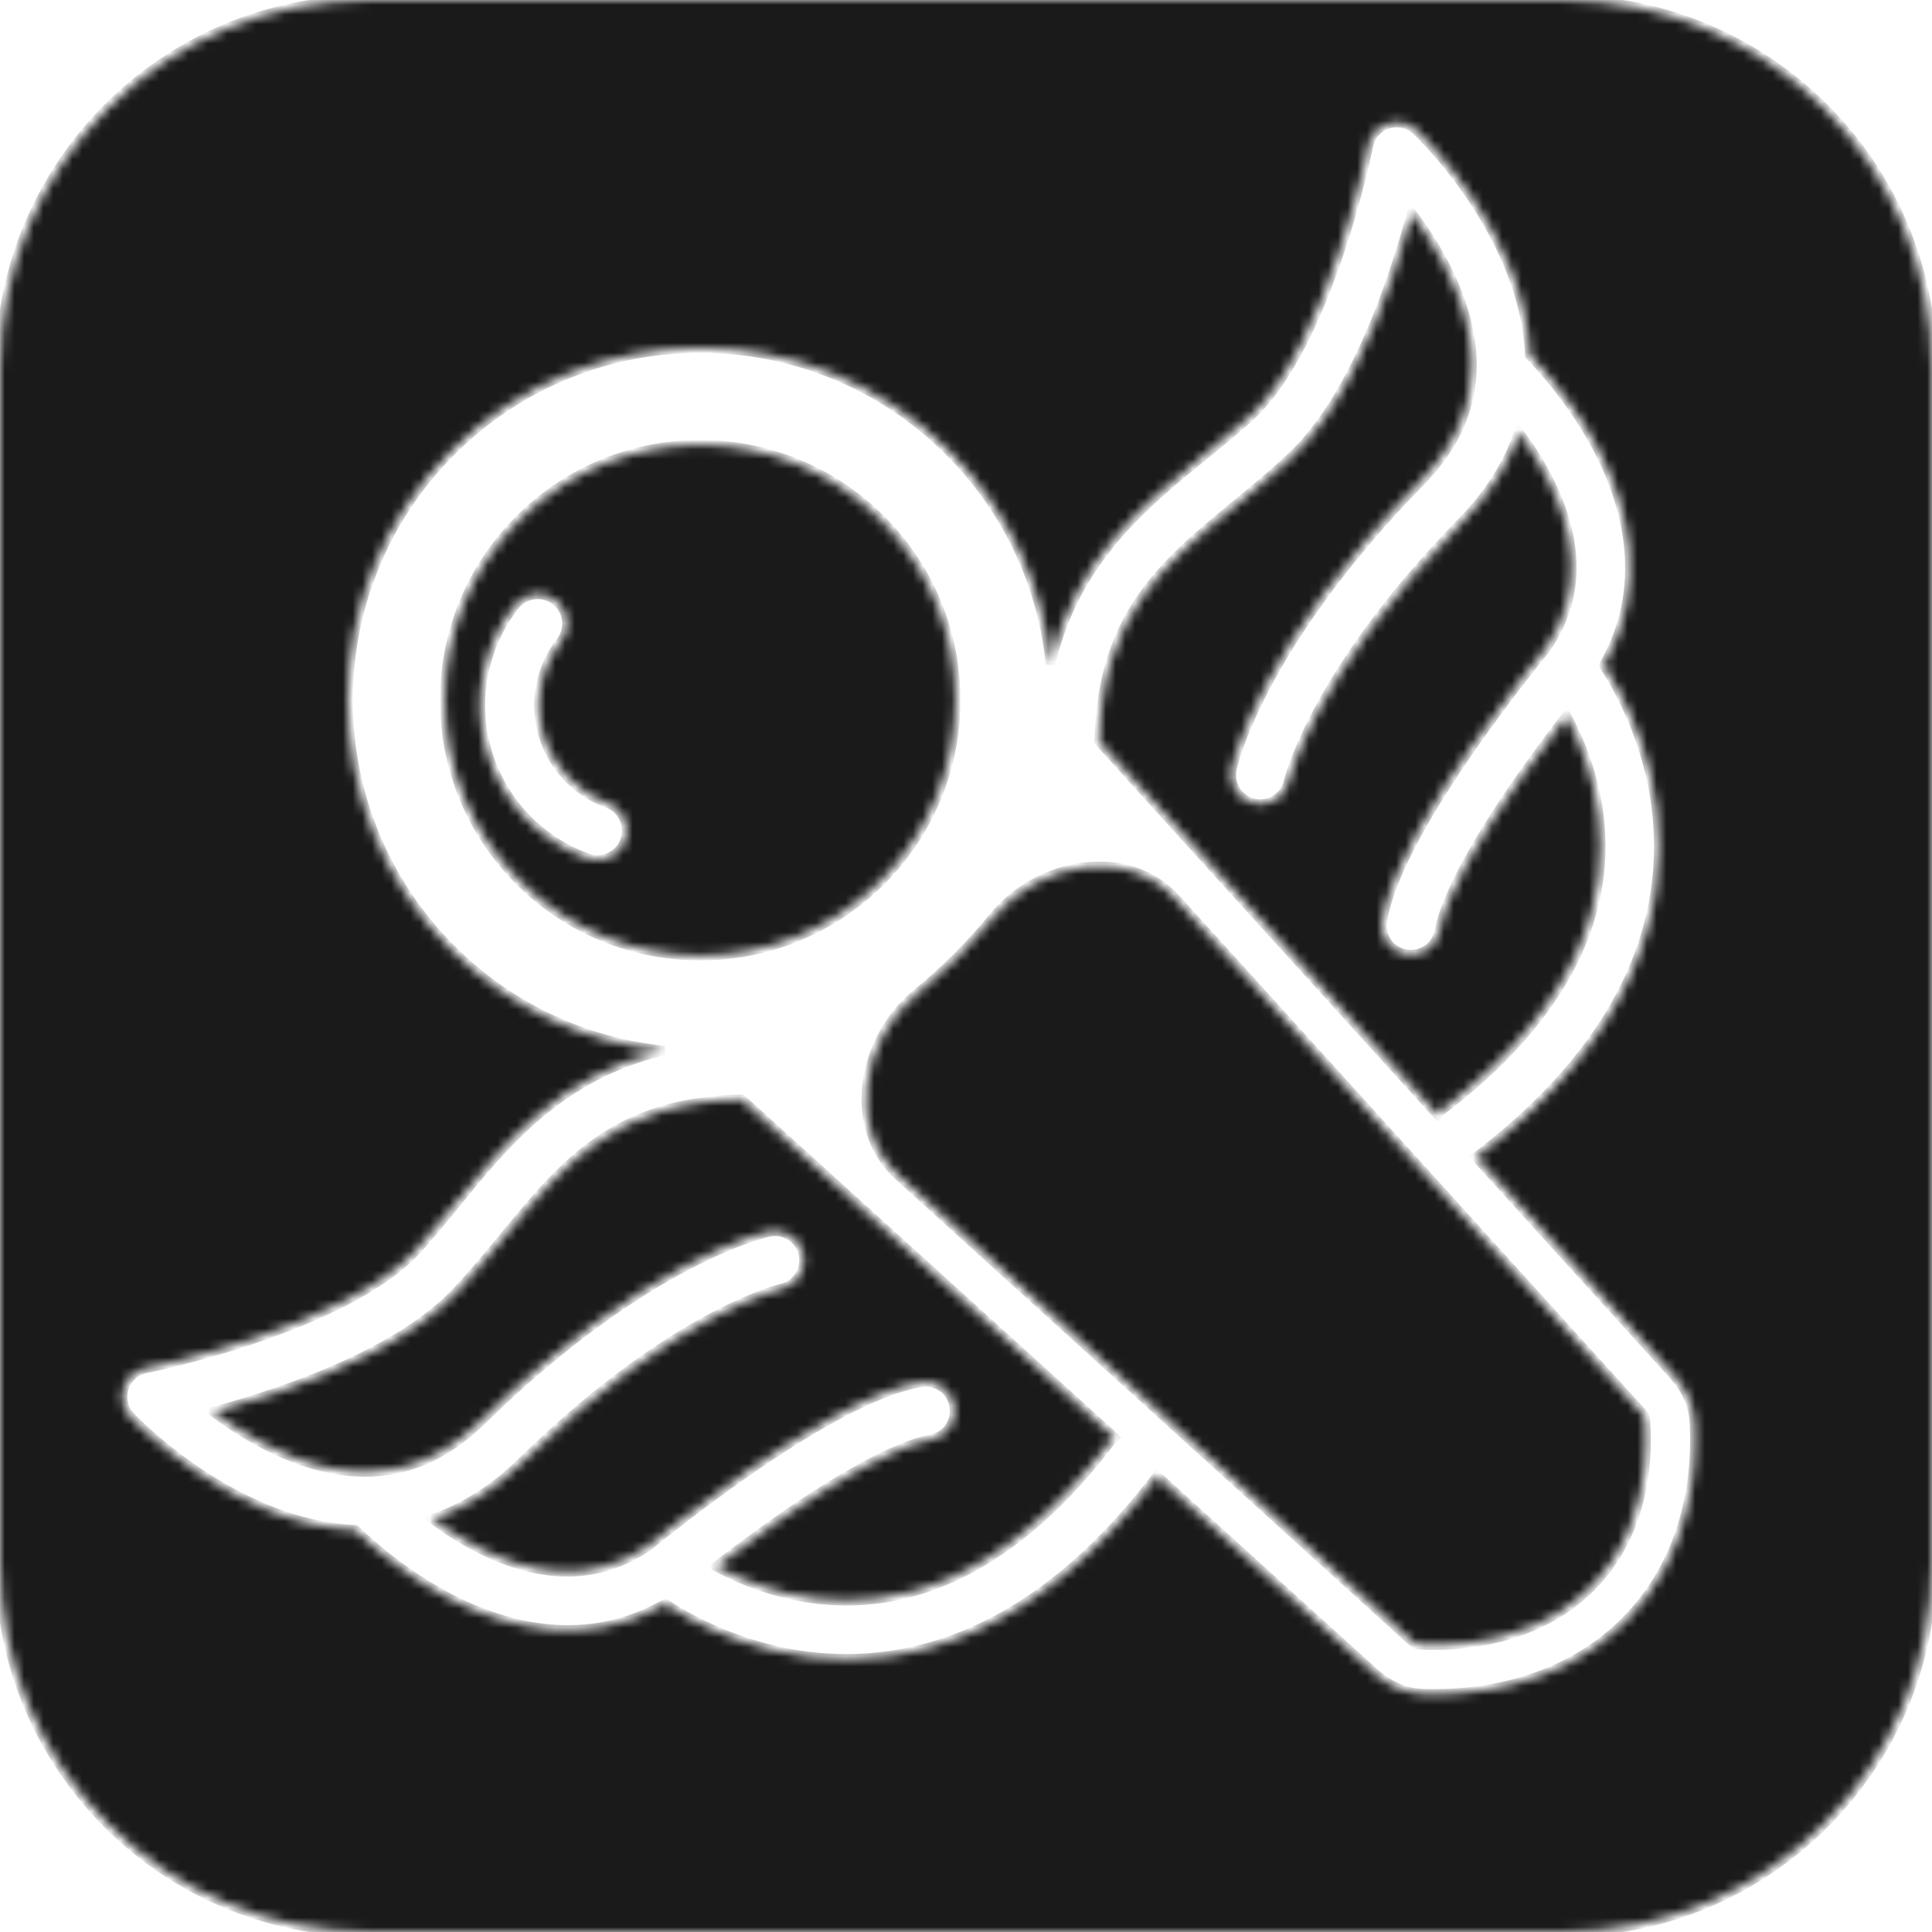 <?xml version="1.0" encoding="UTF-8" standalone="no"?>
<svg
   width="200"
   height="200"
   viewBox="0 0 200 200"
   fill="none"
   version="1.1"
   id="svg141"
   sodipodi:docname="LogoSmallWithBackground-b.svg"
   inkscape:version="1.2.1 (9c6d41e410, 2022-07-14)"
   xmlns:inkscape="http://www.inkscape.org/namespaces/inkscape"
   xmlns:sodipodi="http://sodipodi.sourceforge.net/DTD/sodipodi-0.dtd"
   xmlns="http://www.w3.org/2000/svg"
   xmlns:svg="http://www.w3.org/2000/svg">
  <defs
     id="defs145" />
  <sodipodi:namedview
     id="namedview143"
     pagecolor="#505050"
     bordercolor="#ffffff"
     borderopacity="1"
     inkscape:showpageshadow="0"
     inkscape:pageopacity="0"
     inkscape:pagecheckerboard="1"
     inkscape:deskcolor="#505050"
     showgrid="false"
     inkscape:zoom="4.15"
     inkscape:cx="78.433735"
     inkscape:cy="100.12048"
     inkscape:window-width="2560"
     inkscape:window-height="1411"
     inkscape:window-x="1911"
     inkscape:window-y="-9"
     inkscape:window-maximized="1"
     inkscape:current-layer="svg141" />
  <mask
     id="path-1-inside-1_307_20313"
     fill="white">
    <path
       fill-rule="evenodd"
       clip-rule="evenodd"
       d="M38.14 0C17.076 -2.2601e-06 -2.2601e-06 17.076 0 38.14V161.86C-2.54261e-06 182.924 17.076 200 38.14 200H161.86C182.924 200 200 182.924 200 161.86V38.14C200 17.076 182.924 1.69507e-06 161.86 6.21526e-06L38.14 0ZM98.26 46.71C104.429 52.879 107.925 60.709 108.747 68.761C111.283 57.992 118.383 52.222 124.675 47.109C126.381 45.722 128.028 44.385 129.508 43.008C133.339 39.446 136.409 32.717 138.552 26.398C139.596 23.321 140.374 20.486 140.891 18.42C141.149 17.389 141.34 16.553 141.467 15.979C141.53 15.693 141.577 15.472 141.607 15.325C141.623 15.252 141.634 15.197 141.641 15.162L141.648 15.124L141.65 15.116C141.861 14.043 142.639 13.17 143.681 12.837C144.722 12.505 145.862 12.765 146.656 13.517L146.82 13.676C146.915 13.769 147.047 13.901 147.212 14.07C147.541 14.408 148.002 14.895 148.549 15.515C149.641 16.751 151.094 18.53 152.544 20.714C155.219 24.741 158.079 30.429 158.361 36.779C158.849 37.284 159.498 37.986 160.233 38.855C161.798 40.706 163.795 43.367 165.457 46.56C168.533 52.474 170.672 60.721 166.023 68.87C166.513 69.621 167.101 70.597 167.712 71.769C169.216 74.659 170.885 78.81 171.484 83.808C172.71 94.05 169.357 107.139 152.937 119.671C152.916 119.687 152.895 119.703 152.874 119.718C152.843 119.74 152.812 119.762 152.781 119.783L173.22 142.32C174.433 143.658 175.275 145.297 175.388 147.099C175.67 151.627 175.232 160.874 168.234 167.871C161.289 174.817 151.937 175.49 147.268 175.326C145.363 175.259 143.612 174.395 142.2 173.113L119.781 152.783C119.746 152.835 119.709 152.887 119.67 152.938C107.138 169.359 94.048 172.712 83.807 171.485C78.808 170.886 74.657 169.218 71.768 167.713C70.595 167.103 69.62 166.514 68.868 166.024C60.72 170.673 52.472 168.535 46.559 165.458C43.365 163.797 40.705 161.8 38.854 160.234C37.984 159.499 37.283 158.85 36.777 158.362C30.427 158.081 24.739 155.221 20.713 152.546C18.529 151.095 16.75 149.643 15.514 148.551C14.894 148.003 14.406 147.543 14.068 147.213C13.899 147.048 13.767 146.916 13.674 146.822L13.515 146.657C12.764 145.864 12.503 144.723 12.836 143.682C13.169 142.64 14.042 141.862 15.115 141.651L15.122 141.65L15.16 141.642C15.196 141.635 15.25 141.624 15.324 141.609C15.471 141.578 15.691 141.531 15.978 141.468C16.552 141.342 17.387 141.15 18.419 140.892C20.485 140.375 23.32 139.598 26.397 138.554C32.715 136.41 39.444 133.34 43.007 129.509C44.383 128.029 45.721 126.383 47.107 124.677C52.22 118.385 57.991 111.284 68.76 108.748C60.708 107.926 52.878 104.43 46.709 98.261C32.473 84.026 32.473 60.946 46.709 46.71C60.944 32.475 84.024 32.475 98.26 46.71ZM148.794 115.386L113.791 76.789C114.045 63.689 120.477 58.397 127.898 52.292C129.761 50.759 131.687 49.174 133.593 47.402C138.619 42.729 142.071 34.703 144.234 28.326C145.01 26.039 145.645 23.886 146.144 22.052C146.601 22.66 147.074 23.323 147.547 24.034C150.122 27.911 152.448 32.89 152.382 38.008C152.334 41.77 150.997 45.814 147.082 49.81C138.797 58.267 133.935 65.579 131.129 70.853C129.727 73.488 128.841 75.609 128.299 77.104C128.028 77.851 127.843 78.441 127.722 78.86C127.662 79.069 127.618 79.236 127.587 79.358L127.532 79.588C127.177 81.206 128.202 82.806 129.82 83.16C131.434 83.514 133.029 82.496 133.39 80.886L133.39 80.884L133.396 80.86L133.404 80.829C133.418 80.77 133.446 80.667 133.488 80.521C133.572 80.23 133.715 79.768 133.939 79.15C134.387 77.915 135.159 76.052 136.426 73.671C138.958 68.912 143.477 62.064 151.369 54.008C154.289 51.027 156.173 47.897 157.245 44.743C158.224 46.065 159.243 47.617 160.134 49.329C162.928 54.7 164.222 61.073 160.021 67.15L159.926 67.266C159.871 67.333 159.803 67.416 159.724 67.513C159.642 67.614 159.548 67.73 159.442 67.862C159.027 68.376 158.435 69.119 157.72 70.038C156.292 71.873 154.367 74.421 152.386 77.264C150.41 80.101 148.35 83.271 146.669 86.345C145.02 89.36 143.599 92.523 143.101 95.291C142.808 96.922 143.893 98.481 145.523 98.775C147.154 99.068 148.714 97.983 149.007 96.353C149.327 94.569 150.361 92.099 151.933 89.224C153.472 86.409 155.4 83.434 157.309 80.694C159.08 78.151 160.812 75.845 162.159 74.105L162.204 74.188C162.23 74.237 162.257 74.287 162.284 74.338C162.319 74.404 162.354 74.472 162.39 74.54C163.659 76.977 165.036 80.427 165.526 84.522C166.478 92.469 164.183 103.541 149.296 114.902C149.107 115.047 148.939 115.21 148.794 115.386ZM76.787 113.792L115.385 148.796C115.208 148.941 115.045 149.108 114.901 149.298C103.539 164.184 92.468 166.479 84.521 165.528C80.425 165.037 76.976 163.66 74.538 162.391C74.389 162.314 74.244 162.236 74.103 162.16C75.844 160.813 78.15 159.082 80.693 157.31C83.433 155.401 86.408 153.473 89.223 151.934C92.097 150.362 94.567 149.329 96.351 149.008C97.982 148.715 99.066 147.155 98.773 145.525C98.48 143.894 96.92 142.81 95.29 143.103C92.522 143.6 89.359 145.021 86.344 146.67C83.269 148.351 80.099 150.411 77.263 152.387C74.419 154.368 71.872 156.293 70.037 157.721C69.118 158.436 68.375 159.028 67.86 159.444C67.603 159.651 67.402 159.815 67.264 159.927L67.148 160.023C61.072 164.223 54.698 162.929 49.328 160.135C47.615 159.244 46.064 158.225 44.742 157.247C47.896 156.174 51.026 154.29 54.007 151.37C62.062 143.479 68.911 138.959 73.67 136.427C76.05 135.161 77.913 134.389 79.149 133.941C79.767 133.716 80.228 133.573 80.519 133.489C80.665 133.447 80.769 133.42 80.828 133.405C80.857 133.397 80.876 133.393 80.883 133.391L80.885 133.391C82.495 133.03 83.513 131.435 83.159 129.822C82.804 128.203 81.205 127.178 79.587 127.533L79.356 127.588C79.234 127.619 79.068 127.663 78.858 127.724C78.439 127.844 77.849 128.029 77.102 128.3C75.608 128.843 73.487 129.728 70.851 131.131C65.578 133.936 58.266 138.798 49.808 147.084C45.813 150.998 41.768 152.335 38.007 152.384C32.889 152.449 27.91 150.124 24.033 147.548C23.322 147.076 22.659 146.602 22.051 146.145C23.885 145.647 26.038 145.011 28.324 144.236C34.702 142.072 42.728 138.62 47.401 133.595C49.173 131.689 50.758 129.763 52.291 127.899C58.395 120.479 63.688 114.046 76.787 113.792ZM91.189 91.19C101.519 80.86 101.519 64.111 91.189 53.781C80.859 43.451 64.11 43.451 53.78 53.781C43.45 64.111 43.45 80.86 53.78 91.19C64.11 101.52 80.859 101.52 91.189 91.19ZM146.193 169.929C146.387 170.106 146.629 170.221 146.887 170.258C146.924 170.263 146.961 170.267 146.999 170.269C148.256 170.333 150.033 170.335 152.061 170.081C156.161 169.566 160.917 168.059 164.67 164.306C168.409 160.567 169.822 155.927 170.252 151.965C170.465 149.998 170.425 148.28 170.332 147.067C170.309 146.76 170.18 146.472 169.973 146.244L121.721 93.038C116.746 87.552 107.505 89.193 102.838 94.942C101.675 96.374 100.426 97.76 99.093 99.094C97.759 100.428 96.372 101.676 94.94 102.839C89.192 107.507 87.551 116.748 93.036 121.722L146.193 169.929ZM58.053 66.413C59.079 65.094 58.842 63.193 57.523 62.167C56.204 61.141 54.303 61.378 53.277 62.697C51.648 64.791 50.538 67.24 50.037 69.846C49.536 72.451 49.658 75.137 50.394 77.686C51.13 80.235 52.459 82.573 54.271 84.51C56.084 86.447 58.33 87.928 60.824 88.831C62.395 89.4 64.13 88.587 64.699 87.016C65.268 85.445 64.455 83.71 62.884 83.141C61.287 82.563 59.85 81.615 58.69 80.376C57.529 79.136 56.679 77.639 56.208 76.007C55.736 74.376 55.658 72.656 55.979 70.989C56.3 69.321 57.011 67.753 58.053 66.413Z"
       id="path136" />
  </mask>
  <path
     fill-rule="evenodd"
     clip-rule="evenodd"
     d="M38.14 0C17.076 -2.2601e-06 -2.2601e-06 17.076 0 38.14V161.86C-2.54261e-06 182.924 17.076 200 38.14 200H161.86C182.924 200 200 182.924 200 161.86V38.14C200 17.076 182.924 1.69507e-06 161.86 6.21526e-06L38.14 0ZM98.26 46.71C104.429 52.879 107.925 60.709 108.747 68.761C111.283 57.992 118.383 52.222 124.675 47.109C126.381 45.722 128.028 44.385 129.508 43.008C133.339 39.446 136.409 32.717 138.552 26.398C139.596 23.321 140.374 20.486 140.891 18.42C141.149 17.389 141.34 16.553 141.467 15.979C141.53 15.693 141.577 15.472 141.607 15.325C141.623 15.252 141.634 15.197 141.641 15.162L141.648 15.124L141.65 15.116C141.861 14.043 142.639 13.17 143.681 12.837C144.722 12.505 145.862 12.765 146.656 13.517L146.82 13.676C146.915 13.769 147.047 13.901 147.212 14.07C147.541 14.408 148.002 14.895 148.549 15.515C149.641 16.751 151.094 18.53 152.544 20.714C155.219 24.741 158.079 30.429 158.361 36.779C158.849 37.284 159.498 37.986 160.233 38.855C161.798 40.706 163.795 43.367 165.457 46.56C168.533 52.474 170.672 60.721 166.023 68.87C166.513 69.621 167.101 70.597 167.712 71.769C169.216 74.659 170.885 78.81 171.484 83.808C172.71 94.05 169.357 107.139 152.937 119.671C152.916 119.687 152.895 119.703 152.874 119.718C152.843 119.74 152.812 119.762 152.781 119.783L173.22 142.32C174.433 143.658 175.275 145.297 175.388 147.099C175.67 151.627 175.232 160.874 168.234 167.871C161.289 174.817 151.937 175.49 147.268 175.326C145.363 175.259 143.612 174.395 142.2 173.113L119.781 152.783C119.746 152.835 119.709 152.887 119.67 152.938C107.138 169.359 94.048 172.712 83.807 171.485C78.808 170.886 74.657 169.218 71.768 167.713C70.595 167.103 69.62 166.514 68.868 166.024C60.72 170.673 52.472 168.535 46.559 165.458C43.365 163.797 40.705 161.8 38.854 160.234C37.984 159.499 37.283 158.85 36.777 158.362C30.427 158.081 24.739 155.221 20.713 152.546C18.529 151.095 16.75 149.643 15.514 148.551C14.894 148.003 14.406 147.543 14.068 147.213C13.899 147.048 13.767 146.916 13.674 146.822L13.515 146.657C12.764 145.864 12.503 144.723 12.836 143.682C13.169 142.64 14.042 141.862 15.115 141.651L15.122 141.65L15.16 141.642C15.196 141.635 15.25 141.624 15.324 141.609C15.471 141.578 15.691 141.531 15.978 141.468C16.552 141.342 17.387 141.15 18.419 140.892C20.485 140.375 23.32 139.598 26.397 138.554C32.715 136.41 39.444 133.34 43.007 129.509C44.383 128.029 45.721 126.383 47.107 124.677C52.22 118.385 57.991 111.284 68.76 108.748C60.708 107.926 52.878 104.43 46.709 98.261C32.473 84.026 32.473 60.946 46.709 46.71C60.944 32.475 84.024 32.475 98.26 46.71ZM148.794 115.386L113.791 76.789C114.045 63.689 120.477 58.397 127.898 52.292C129.761 50.759 131.687 49.174 133.593 47.402C138.619 42.729 142.071 34.703 144.234 28.326C145.01 26.039 145.645 23.886 146.144 22.052C146.601 22.66 147.074 23.323 147.547 24.034C150.122 27.911 152.448 32.89 152.382 38.008C152.334 41.77 150.997 45.814 147.082 49.81C138.797 58.267 133.935 65.579 131.129 70.853C129.727 73.488 128.841 75.609 128.299 77.104C128.028 77.851 127.843 78.441 127.722 78.86C127.662 79.069 127.618 79.236 127.587 79.358L127.532 79.588C127.177 81.206 128.202 82.806 129.82 83.16C131.434 83.514 133.029 82.496 133.39 80.886L133.39 80.884L133.396 80.86L133.404 80.829C133.418 80.77 133.446 80.667 133.488 80.521C133.572 80.23 133.715 79.768 133.939 79.15C134.387 77.915 135.159 76.052 136.426 73.671C138.958 68.912 143.477 62.064 151.369 54.008C154.289 51.027 156.173 47.897 157.245 44.743C158.224 46.065 159.243 47.617 160.134 49.329C162.928 54.7 164.222 61.073 160.021 67.15L159.926 67.266C159.871 67.333 159.803 67.416 159.724 67.513C159.642 67.614 159.548 67.73 159.442 67.862C159.027 68.376 158.435 69.119 157.72 70.038C156.292 71.873 154.367 74.421 152.386 77.264C150.41 80.101 148.35 83.271 146.669 86.345C145.02 89.36 143.599 92.523 143.101 95.291C142.808 96.922 143.893 98.481 145.523 98.775C147.154 99.068 148.714 97.983 149.007 96.353C149.327 94.569 150.361 92.099 151.933 89.224C153.472 86.409 155.4 83.434 157.309 80.694C159.08 78.151 160.812 75.845 162.159 74.105L162.204 74.188C162.23 74.237 162.257 74.287 162.284 74.338C162.319 74.404 162.354 74.472 162.39 74.54C163.659 76.977 165.036 80.427 165.526 84.522C166.478 92.469 164.183 103.541 149.296 114.902C149.107 115.047 148.939 115.21 148.794 115.386ZM76.787 113.792L115.385 148.796C115.208 148.941 115.045 149.108 114.901 149.298C103.539 164.184 92.468 166.479 84.521 165.528C80.425 165.037 76.976 163.66 74.538 162.391C74.389 162.314 74.244 162.236 74.103 162.16C75.844 160.813 78.15 159.082 80.693 157.31C83.433 155.401 86.408 153.473 89.223 151.934C92.097 150.362 94.567 149.329 96.351 149.008C97.982 148.715 99.066 147.155 98.773 145.525C98.48 143.894 96.92 142.81 95.29 143.103C92.522 143.6 89.359 145.021 86.344 146.67C83.269 148.351 80.099 150.411 77.263 152.387C74.419 154.368 71.872 156.293 70.037 157.721C69.118 158.436 68.375 159.028 67.86 159.444C67.603 159.651 67.402 159.815 67.264 159.927L67.148 160.023C61.072 164.223 54.698 162.929 49.328 160.135C47.615 159.244 46.064 158.225 44.742 157.247C47.896 156.174 51.026 154.29 54.007 151.37C62.062 143.479 68.911 138.959 73.67 136.427C76.05 135.161 77.913 134.389 79.149 133.941C79.767 133.716 80.228 133.573 80.519 133.489C80.665 133.447 80.769 133.42 80.828 133.405C80.857 133.397 80.876 133.393 80.883 133.391L80.885 133.391C82.495 133.03 83.513 131.435 83.159 129.822C82.804 128.203 81.205 127.178 79.587 127.533L79.356 127.588C79.234 127.619 79.068 127.663 78.858 127.724C78.439 127.844 77.849 128.029 77.102 128.3C75.608 128.843 73.487 129.728 70.851 131.131C65.578 133.936 58.266 138.798 49.808 147.084C45.813 150.998 41.768 152.335 38.007 152.384C32.889 152.449 27.91 150.124 24.033 147.548C23.322 147.076 22.659 146.602 22.051 146.145C23.885 145.647 26.038 145.011 28.324 144.236C34.702 142.072 42.728 138.62 47.401 133.595C49.173 131.689 50.758 129.763 52.291 127.899C58.395 120.479 63.688 114.046 76.787 113.792ZM91.189 91.19C101.519 80.86 101.519 64.111 91.189 53.781C80.859 43.451 64.11 43.451 53.78 53.781C43.45 64.111 43.45 80.86 53.78 91.19C64.11 101.52 80.859 101.52 91.189 91.19ZM146.193 169.929C146.387 170.106 146.629 170.221 146.887 170.258C146.924 170.263 146.961 170.267 146.999 170.269C148.256 170.333 150.033 170.335 152.061 170.081C156.161 169.566 160.917 168.059 164.67 164.306C168.409 160.567 169.822 155.927 170.252 151.965C170.465 149.998 170.425 148.28 170.332 147.067C170.309 146.76 170.18 146.472 169.973 146.244L121.721 93.038C116.746 87.552 107.505 89.193 102.838 94.942C101.675 96.374 100.426 97.76 99.093 99.094C97.759 100.428 96.372 101.676 94.94 102.839C89.192 107.507 87.551 116.748 93.036 121.722L146.193 169.929ZM58.053 66.413C59.079 65.094 58.842 63.193 57.523 62.167C56.204 61.141 54.303 61.378 53.277 62.697C51.648 64.791 50.538 67.24 50.037 69.846C49.536 72.451 49.658 75.137 50.394 77.686C51.13 80.235 52.459 82.573 54.271 84.51C56.084 86.447 58.33 87.928 60.824 88.831C62.395 89.4 64.13 88.587 64.699 87.016C65.268 85.445 64.455 83.71 62.884 83.141C61.287 82.563 59.85 81.615 58.69 80.376C57.529 79.136 56.679 77.639 56.208 76.007C55.736 74.376 55.658 72.656 55.979 70.989C56.3 69.321 57.011 67.753 58.053 66.413Z"
     fill="white"
     stroke="white"
     stroke-width="0.979"
     mask="url(#path-1-inside-1_307_20313)"
     id="path139"
     style="fill:#1a1a1a;stroke:#1a1a1a" />
</svg>

